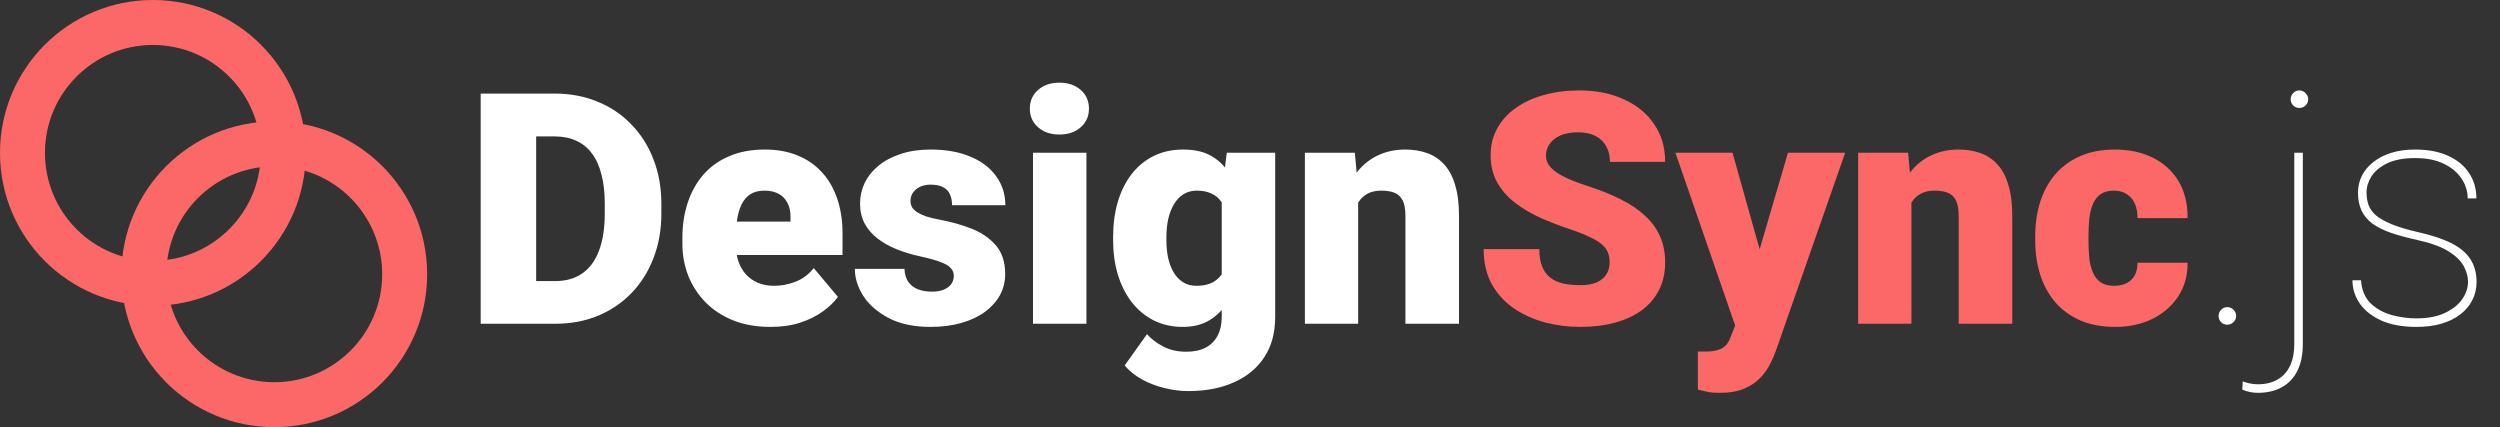 <svg width="556" height="95" viewBox="0 0 556 95" fill="none" xmlns="http://www.w3.org/2000/svg">
<rect x="0" y="0" width="556" height="95" fill="#333333" stroke="none"/>
<path d="M34 63C50.016 63 63 50.016 63 34C63 17.984 50.016 5 34 5C17.984 5 5 17.984 5 34C5 50.016 17.984 63 34 63Z" stroke="#FC6868" stroke-width="10" stroke-linecap="round" stroke-linejoin="round"/>
<path d="M61 90C77.016 90 90 77.016 90 61C90 44.984 77.016 32 61 32C44.984 32 32 44.984 32 61C32 77.016 44.984 90 61 90Z" stroke="#FC6868" stroke-width="10" stroke-linecap="round" stroke-linejoin="round"/>
<path d="M123.531 72H112.176L112.246 62.508H123.531C125.875 62.508 127.855 61.945 129.473 60.82C131.113 59.695 132.355 58.02 133.199 55.793C134.066 53.543 134.5 50.777 134.5 47.496V45.281C134.5 42.82 134.254 40.664 133.762 38.812C133.293 36.938 132.59 35.379 131.652 34.137C130.715 32.871 129.543 31.922 128.137 31.289C126.754 30.656 125.16 30.34 123.355 30.34H111.965V20.812H123.355C126.824 20.812 130 21.41 132.883 22.605C135.789 23.777 138.297 25.465 140.406 27.668C142.539 29.848 144.18 32.438 145.328 35.438C146.5 38.414 147.086 41.719 147.086 45.352V47.496C147.086 51.105 146.5 54.41 145.328 57.41C144.18 60.41 142.551 63 140.441 65.18C138.332 67.359 135.836 69.047 132.953 70.242C130.094 71.414 126.953 72 123.531 72ZM119.242 20.812V72H106.902V20.812H119.242ZM171.379 72.703C168.285 72.703 165.52 72.223 163.082 71.262C160.645 70.277 158.582 68.93 156.895 67.219C155.23 65.508 153.953 63.539 153.062 61.312C152.195 59.086 151.762 56.73 151.762 54.246V52.91C151.762 50.121 152.148 47.543 152.922 45.176C153.695 42.785 154.844 40.699 156.367 38.918C157.891 37.137 159.801 35.754 162.098 34.77C164.395 33.762 167.066 33.258 170.113 33.258C172.809 33.258 175.223 33.691 177.355 34.559C179.488 35.426 181.293 36.668 182.77 38.285C184.27 39.902 185.406 41.859 186.18 44.156C186.977 46.453 187.375 49.031 187.375 51.891V56.707H156.297V49.289H175.809V48.375C175.832 47.109 175.609 46.031 175.141 45.141C174.695 44.25 174.039 43.57 173.172 43.102C172.305 42.633 171.25 42.398 170.008 42.398C168.719 42.398 167.652 42.68 166.809 43.242C165.988 43.805 165.344 44.578 164.875 45.562C164.43 46.523 164.113 47.637 163.926 48.902C163.738 50.168 163.645 51.504 163.645 52.91V54.246C163.645 55.652 163.832 56.93 164.207 58.078C164.605 59.227 165.168 60.211 165.895 61.031C166.645 61.828 167.535 62.449 168.566 62.895C169.621 63.34 170.816 63.562 172.152 63.562C173.77 63.562 175.363 63.258 176.934 62.648C178.504 62.039 179.852 61.031 180.977 59.625L186.355 66.023C185.582 67.125 184.48 68.191 183.051 69.223C181.645 70.254 179.957 71.098 177.988 71.754C176.02 72.387 173.816 72.703 171.379 72.703ZM212.125 61.312C212.125 60.656 211.902 60.094 211.457 59.625C211.035 59.133 210.285 58.688 209.207 58.289C208.129 57.867 206.617 57.445 204.672 57.023C202.82 56.625 201.074 56.098 199.434 55.441C197.816 54.785 196.398 53.988 195.18 53.051C193.961 52.113 193 51 192.297 49.711C191.617 48.422 191.277 46.945 191.277 45.281C191.277 43.664 191.617 42.141 192.297 40.711C193 39.258 194.02 37.98 195.355 36.879C196.715 35.754 198.367 34.875 200.312 34.242C202.258 33.586 204.473 33.258 206.957 33.258C210.379 33.258 213.332 33.785 215.816 34.84C218.301 35.871 220.211 37.324 221.547 39.199C222.906 41.051 223.586 43.195 223.586 45.633H211.738C211.738 44.672 211.574 43.852 211.246 43.172C210.941 42.492 210.438 41.977 209.734 41.625C209.031 41.25 208.094 41.062 206.922 41.062C206.102 41.062 205.352 41.215 204.672 41.52C204.016 41.824 203.488 42.246 203.09 42.785C202.691 43.324 202.492 43.957 202.492 44.684C202.492 45.199 202.609 45.668 202.844 46.09C203.102 46.488 203.488 46.863 204.004 47.215C204.52 47.543 205.176 47.848 205.973 48.129C206.77 48.387 207.73 48.621 208.855 48.832C211.41 49.301 213.801 49.969 216.027 50.836C218.254 51.703 220.059 52.934 221.441 54.527C222.848 56.121 223.551 58.266 223.551 60.961C223.551 62.648 223.164 64.207 222.391 65.637C221.617 67.043 220.504 68.285 219.051 69.363C217.598 70.418 215.852 71.238 213.812 71.824C211.773 72.41 209.477 72.703 206.922 72.703C203.289 72.703 200.219 72.059 197.711 70.769C195.203 69.457 193.305 67.816 192.016 65.848C190.75 63.855 190.117 61.84 190.117 59.801H201.156C201.203 60.973 201.484 61.934 202 62.684C202.539 63.434 203.254 63.984 204.145 64.336C205.035 64.688 206.066 64.863 207.238 64.863C208.316 64.863 209.207 64.711 209.91 64.406C210.637 64.102 211.188 63.691 211.562 63.176C211.938 62.637 212.125 62.016 212.125 61.312ZM241.621 33.961V72H229.738V33.961H241.621ZM229.035 24.152C229.035 22.465 229.645 21.082 230.863 20.004C232.082 18.926 233.664 18.387 235.609 18.387C237.555 18.387 239.137 18.926 240.355 20.004C241.574 21.082 242.184 22.465 242.184 24.152C242.184 25.84 241.574 27.223 240.355 28.301C239.137 29.379 237.555 29.918 235.609 29.918C233.664 29.918 232.082 29.379 230.863 28.301C229.645 27.223 229.035 25.84 229.035 24.152ZM272.84 33.961H283.598V70.523C283.598 74.039 282.789 77.016 281.172 79.453C279.555 81.914 277.293 83.777 274.387 85.043C271.504 86.332 268.129 86.977 264.262 86.977C262.551 86.977 260.805 86.754 259.023 86.309C257.242 85.887 255.578 85.254 254.031 84.41C252.484 83.566 251.184 82.523 250.129 81.281L255.086 74.32C256.047 75.398 257.254 76.312 258.707 77.062C260.16 77.836 261.871 78.223 263.84 78.223C265.551 78.223 266.98 77.918 268.129 77.309C269.301 76.699 270.191 75.809 270.801 74.637C271.41 73.488 271.715 72.094 271.715 70.453V42.961L272.84 33.961ZM247.562 53.438V52.699C247.562 49.816 247.914 47.191 248.617 44.824C249.344 42.434 250.375 40.383 251.711 38.672C253.07 36.938 254.711 35.602 256.633 34.664C258.555 33.727 260.723 33.258 263.137 33.258C265.738 33.258 267.871 33.762 269.535 34.77C271.223 35.754 272.57 37.137 273.578 38.918C274.609 40.699 275.406 42.785 275.969 45.176C276.555 47.543 277.047 50.098 277.445 52.84V53.719C277.047 56.297 276.496 58.734 275.793 61.031C275.113 63.305 274.223 65.32 273.121 67.078C272.02 68.836 270.637 70.219 268.973 71.227C267.332 72.211 265.363 72.703 263.066 72.703C260.676 72.703 258.52 72.223 256.598 71.262C254.699 70.301 253.07 68.953 251.711 67.219C250.375 65.484 249.344 63.445 248.617 61.102C247.914 58.758 247.562 56.203 247.562 53.438ZM259.41 52.699V53.438C259.41 54.867 259.539 56.191 259.797 57.41C260.078 58.629 260.5 59.707 261.062 60.645C261.625 61.559 262.316 62.273 263.137 62.789C263.98 63.305 264.965 63.562 266.09 63.562C267.801 63.562 269.184 63.199 270.238 62.473C271.293 61.746 272.055 60.715 272.523 59.379C272.992 58.043 273.191 56.473 273.121 54.668V51.891C273.168 50.344 273.062 48.984 272.805 47.812C272.547 46.617 272.137 45.621 271.574 44.824C271.035 44.027 270.309 43.43 269.395 43.031C268.504 42.609 267.426 42.398 266.16 42.398C265.059 42.398 264.086 42.656 263.242 43.172C262.398 43.688 261.695 44.414 261.133 45.352C260.57 46.266 260.137 47.355 259.832 48.621C259.551 49.863 259.41 51.223 259.41 52.699ZM302.055 42.082V72H290.207V33.961H301.316L302.055 42.082ZM300.648 51.68L297.871 51.75C297.871 48.844 298.223 46.254 298.926 43.98C299.629 41.684 300.625 39.738 301.914 38.145C303.203 36.551 304.738 35.344 306.52 34.523C308.324 33.68 310.328 33.258 312.531 33.258C314.289 33.258 315.895 33.516 317.348 34.031C318.824 34.547 320.09 35.379 321.145 36.527C322.223 37.676 323.043 39.199 323.605 41.098C324.191 42.973 324.484 45.293 324.484 48.059V72H312.566V48.023C312.566 46.5 312.355 45.34 311.934 44.543C311.512 43.723 310.902 43.16 310.105 42.855C309.309 42.551 308.336 42.398 307.188 42.398C305.969 42.398 304.938 42.633 304.094 43.102C303.25 43.57 302.57 44.227 302.055 45.07C301.562 45.891 301.199 46.863 300.965 47.988C300.754 49.113 300.648 50.344 300.648 51.68ZM493.41 70.277C493.41 69.738 493.598 69.281 493.973 68.906C494.348 68.508 494.805 68.309 495.344 68.309C495.883 68.309 496.34 68.496 496.715 68.871C497.113 69.246 497.312 69.715 497.312 70.277C497.312 70.816 497.113 71.273 496.715 71.648C496.34 72.023 495.883 72.211 495.344 72.211C494.805 72.211 494.348 72.023 493.973 71.648C493.598 71.273 493.41 70.816 493.41 70.277ZM510.25 33.961H512.148V76.535C512.148 78.856 511.75 80.824 510.953 82.441C510.156 84.059 509.008 85.277 507.508 86.098C506.031 86.941 504.238 87.363 502.129 87.363C501.543 87.363 500.969 87.305 500.406 87.188C499.82 87.07 499.246 86.894 498.684 86.66L498.789 84.832C499.164 84.973 499.656 85.113 500.266 85.254C500.852 85.394 501.473 85.465 502.129 85.465C503.863 85.465 505.328 85.113 506.523 84.41C507.742 83.707 508.668 82.688 509.301 81.352C509.934 80.016 510.25 78.41 510.25 76.535V33.961ZM509.441 22.078C509.441 21.539 509.629 21.082 510.004 20.707C510.379 20.309 510.836 20.109 511.375 20.109C511.914 20.109 512.371 20.309 512.746 20.707C513.145 21.082 513.344 21.539 513.344 22.078C513.344 22.617 513.145 23.074 512.746 23.449C512.371 23.824 511.914 24.012 511.375 24.012C510.836 24.012 510.379 23.824 510.004 23.449C509.629 23.074 509.441 22.617 509.441 22.078ZM548.887 62.684C548.887 61.535 548.57 60.375 547.938 59.203C547.305 58.008 546.156 56.895 544.492 55.863C542.828 54.832 540.426 53.977 537.285 53.297C535.152 52.828 533.277 52.312 531.66 51.75C530.066 51.188 528.73 50.52 527.652 49.746C526.574 48.949 525.766 47.988 525.227 46.863C524.688 45.738 524.418 44.402 524.418 42.855C524.418 41.52 524.699 40.277 525.262 39.129C525.848 37.957 526.691 36.938 527.793 36.07C528.895 35.18 530.23 34.488 531.801 33.996C533.371 33.504 535.152 33.258 537.145 33.258C539.98 33.258 542.406 33.715 544.422 34.629C546.461 35.543 548.02 36.82 549.098 38.461C550.199 40.078 550.75 41.965 550.75 44.121H548.816C548.816 42.551 548.359 41.086 547.445 39.727C546.555 38.367 545.242 37.266 543.508 36.422C541.773 35.578 539.652 35.156 537.145 35.156C534.59 35.156 532.516 35.543 530.922 36.316C529.328 37.09 528.156 38.062 527.406 39.234C526.68 40.406 526.316 41.59 526.316 42.785C526.316 43.77 526.457 44.684 526.738 45.527C527.02 46.348 527.559 47.121 528.355 47.848C529.176 48.551 530.348 49.219 531.871 49.852C533.395 50.484 535.387 51.082 537.848 51.645C540.871 52.324 543.332 53.145 545.23 54.105C547.129 55.066 548.523 56.25 549.414 57.656C550.328 59.039 550.785 60.727 550.785 62.719C550.785 64.195 550.469 65.543 549.836 66.762C549.227 67.981 548.336 69.035 547.164 69.926C546.016 70.816 544.609 71.508 542.945 72C541.305 72.469 539.465 72.703 537.426 72.703C534.355 72.703 531.754 72.234 529.621 71.297C527.512 70.336 525.906 69.07 524.805 67.5C523.727 65.906 523.188 64.184 523.188 62.332H525.086C525.25 64.512 525.965 66.223 527.23 67.465C528.52 68.684 530.078 69.551 531.906 70.066C533.758 70.559 535.598 70.805 537.426 70.805C539.934 70.805 542.031 70.406 543.719 69.609C545.43 68.812 546.719 67.793 547.586 66.551C548.453 65.285 548.887 63.996 548.887 62.684Z" fill="white"/>
<path d="M357.988 58.395C357.988 57.598 357.871 56.883 357.637 56.25C357.402 55.594 356.969 54.984 356.336 54.422C355.703 53.859 354.789 53.297 353.594 52.734C352.422 52.148 350.875 51.539 348.953 50.906C346.703 50.156 344.535 49.312 342.449 48.375C340.363 47.414 338.5 46.301 336.859 45.035C335.219 43.746 333.918 42.246 332.957 40.535C331.996 38.801 331.516 36.785 331.516 34.488C331.516 32.285 332.008 30.305 332.992 28.547C333.977 26.766 335.348 25.254 337.105 24.012C338.887 22.746 340.973 21.785 343.363 21.129C345.754 20.449 348.367 20.109 351.203 20.109C354.953 20.109 358.258 20.766 361.117 22.078C364 23.367 366.25 25.207 367.867 27.598C369.508 29.965 370.328 32.766 370.328 36H358.059C358.059 34.711 357.789 33.574 357.25 32.59C356.734 31.605 355.949 30.832 354.895 30.27C353.84 29.707 352.516 29.426 350.922 29.426C349.375 29.426 348.074 29.66 347.02 30.129C345.965 30.598 345.168 31.23 344.629 32.027C344.09 32.801 343.82 33.656 343.82 34.594C343.82 35.367 344.031 36.07 344.453 36.703C344.898 37.312 345.52 37.887 346.316 38.426C347.137 38.965 348.121 39.48 349.27 39.973C350.441 40.465 351.754 40.945 353.207 41.414C355.926 42.281 358.34 43.254 360.449 44.332C362.582 45.387 364.375 46.594 365.828 47.953C367.305 49.289 368.418 50.812 369.168 52.523C369.941 54.234 370.328 56.168 370.328 58.324C370.328 60.621 369.883 62.66 368.992 64.441C368.102 66.223 366.824 67.734 365.16 68.977C363.496 70.195 361.504 71.121 359.184 71.754C356.863 72.387 354.273 72.703 351.414 72.703C348.789 72.703 346.199 72.375 343.645 71.719C341.113 71.039 338.816 70.008 336.754 68.625C334.691 67.219 333.039 65.426 331.797 63.246C330.578 61.043 329.969 58.43 329.969 55.406H342.344C342.344 56.906 342.543 58.172 342.941 59.203C343.34 60.234 343.926 61.066 344.699 61.699C345.473 62.309 346.422 62.754 347.547 63.035C348.672 63.293 349.961 63.422 351.414 63.422C352.984 63.422 354.25 63.199 355.211 62.754C356.172 62.285 356.875 61.676 357.32 60.926C357.766 60.152 357.988 59.309 357.988 58.395ZM387.801 67.535L397.645 33.961H410.371L395.078 77.66C394.75 78.621 394.316 79.652 393.777 80.754C393.238 81.879 392.5 82.945 391.562 83.953C390.625 84.961 389.418 85.781 387.941 86.414C386.488 87.047 384.684 87.363 382.527 87.363C381.379 87.363 380.535 87.305 379.996 87.188C379.48 87.094 378.684 86.918 377.605 86.66V78.188C377.91 78.188 378.168 78.188 378.379 78.188C378.613 78.188 378.871 78.188 379.152 78.188C380.418 78.188 381.426 78.059 382.176 77.801C382.949 77.543 383.535 77.168 383.934 76.676C384.355 76.184 384.684 75.586 384.918 74.883L387.801 67.535ZM385.305 33.961L392.793 60.574L394.094 73.125H386.148L372.613 33.961H385.305ZM425.102 42.082V72H413.254V33.961H424.363L425.102 42.082ZM423.695 51.68L420.918 51.75C420.918 48.844 421.27 46.254 421.973 43.98C422.676 41.684 423.672 39.738 424.961 38.145C426.25 36.551 427.785 35.344 429.566 34.523C431.371 33.68 433.375 33.258 435.578 33.258C437.336 33.258 438.941 33.516 440.395 34.031C441.871 34.547 443.137 35.379 444.191 36.527C445.27 37.676 446.09 39.199 446.652 41.098C447.238 42.973 447.531 45.293 447.531 48.059V72H435.613V48.023C435.613 46.5 435.402 45.34 434.98 44.543C434.559 43.723 433.949 43.16 433.152 42.855C432.355 42.551 431.383 42.398 430.234 42.398C429.016 42.398 427.984 42.633 427.141 43.102C426.297 43.57 425.617 44.227 425.102 45.07C424.609 45.891 424.246 46.863 424.012 47.988C423.801 49.113 423.695 50.344 423.695 51.68ZM470.172 63.562C471.273 63.562 472.211 63.363 472.984 62.965C473.781 62.543 474.379 61.957 474.777 61.207C475.199 60.434 475.398 59.508 475.375 58.43H486.52C486.543 61.289 485.84 63.797 484.41 65.953C483.004 68.086 481.082 69.75 478.645 70.945C476.23 72.117 473.5 72.703 470.453 72.703C467.477 72.703 464.875 72.223 462.648 71.262C460.422 70.277 458.559 68.918 457.059 67.184C455.582 65.426 454.469 63.375 453.719 61.031C452.992 58.688 452.629 56.145 452.629 53.402V52.594C452.629 49.852 452.992 47.309 453.719 44.965C454.469 42.598 455.582 40.547 457.059 38.812C458.559 37.055 460.41 35.695 462.613 34.734C464.84 33.75 467.43 33.258 470.383 33.258C473.547 33.258 476.336 33.855 478.75 35.051C481.188 36.246 483.098 37.98 484.48 40.254C485.863 42.527 486.543 45.281 486.52 48.516H475.375C475.398 47.367 475.223 46.336 474.848 45.422C474.473 44.508 473.887 43.781 473.09 43.242C472.316 42.68 471.32 42.398 470.102 42.398C468.883 42.398 467.898 42.668 467.148 43.207C466.398 43.746 465.824 44.496 465.426 45.457C465.051 46.395 464.793 47.473 464.652 48.691C464.535 49.91 464.477 51.211 464.477 52.594V53.402C464.477 54.809 464.535 56.133 464.652 57.375C464.793 58.594 465.062 59.672 465.461 60.609C465.859 61.523 466.434 62.25 467.184 62.789C467.934 63.305 468.93 63.562 470.172 63.562Z" fill="#FC6868"/>
</svg>
